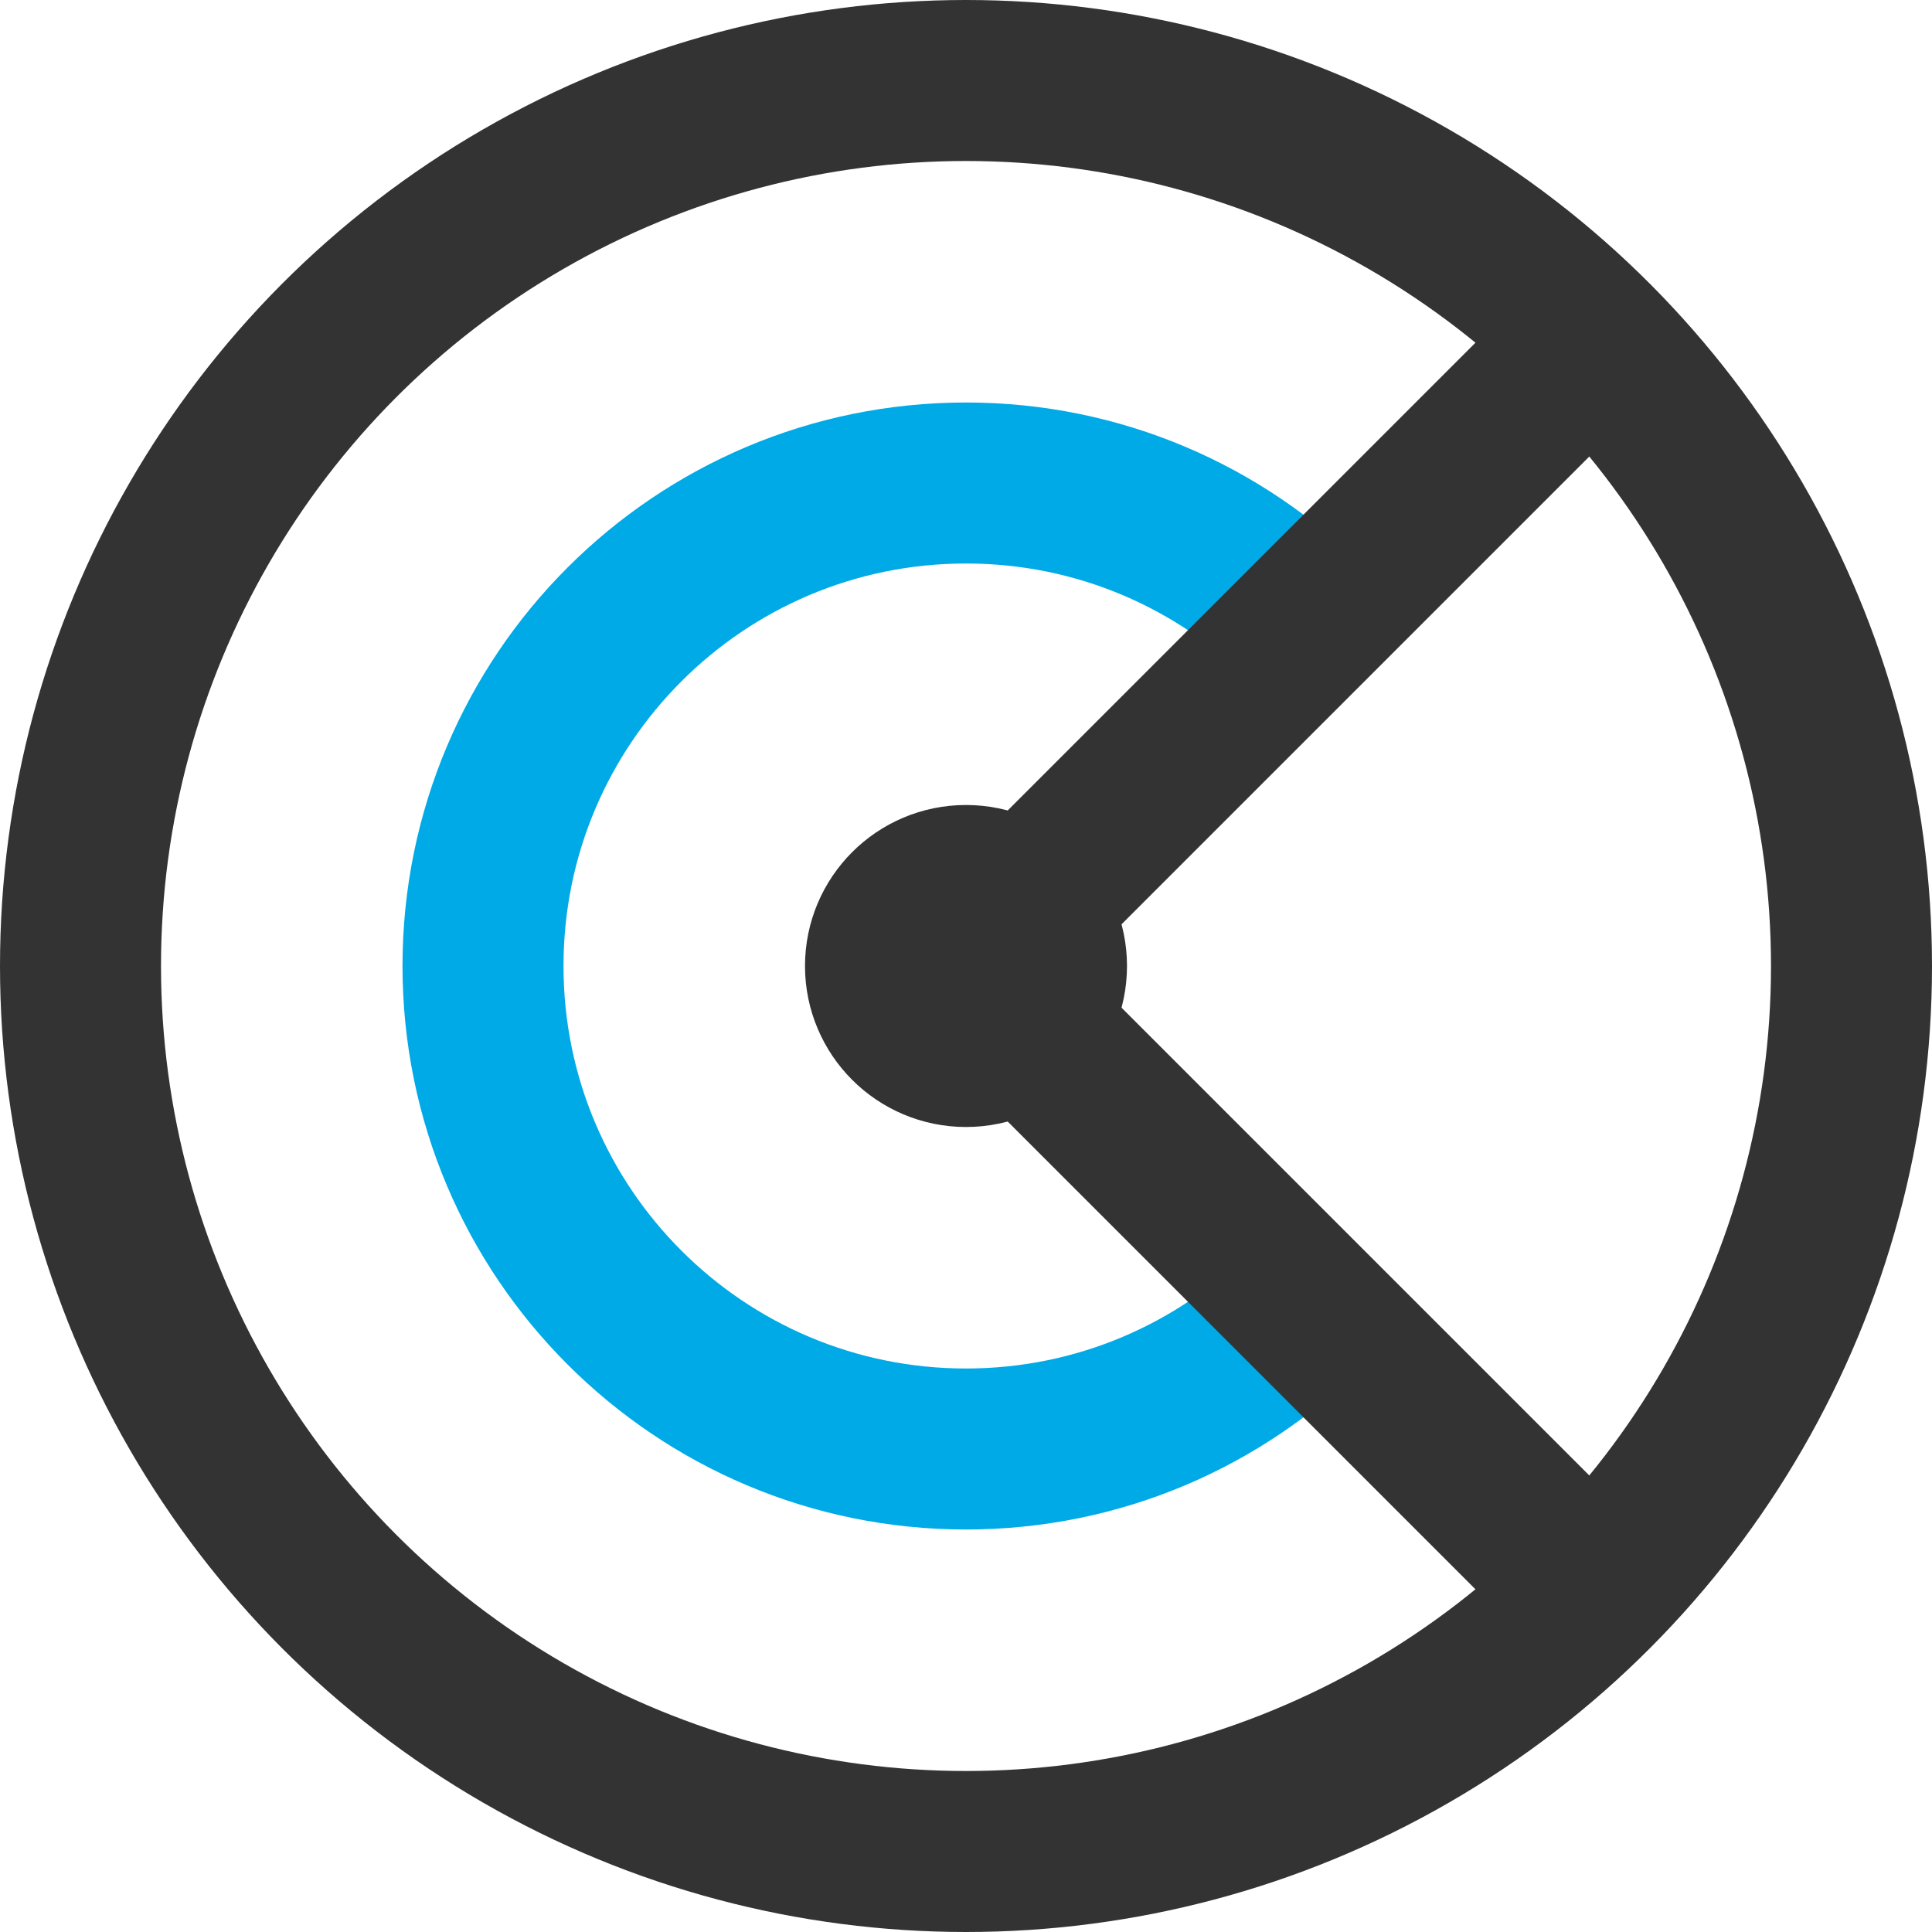 <?xml version="1.0" encoding="UTF-8"?>
<svg width="24px" height="24px" viewBox="0 0 24 24" version="1.1" xmlns="http://www.w3.org/2000/svg" xmlns:xlink="http://www.w3.org/1999/xlink">
    <title>归档存储备份 4</title>
    <g id="图标" stroke="none" stroke-width="1" fill="none" fill-rule="evenodd">
        <g transform="translate(-757, -1142)" id="矩形-2">
            <g transform="translate(60, 181)">
                <g id="编组备份-13" transform="translate(659, 929)">
                    <g id="编组-53" transform="translate(38, 32)">
                        <g id="radar" transform="translate(1, 1)">
                            <path d="M15.243,15.243 C14.157,16.328 12.657,17 11,17 C7.686,17 5,14.314 5,11 C5,7.686 7.686,5 11,5 C12.656,5 14.156,5.671 15.242,6.757" id="路径" stroke="#00AAE7" stroke-width="2"></path>
                            <line x1="11.707" y1="11.707" x2="18.778" y2="18.778" id="路径" stroke="#333333" stroke-width="2"></line>
                            <line x1="18.778" y1="3.222" x2="11.708" y2="10.292" id="路径" stroke="#333333" stroke-width="2"></line>
                            <circle id="椭圆形" stroke="#333333" stroke-width="2" stroke-linecap="square" cx="11" cy="11" r="11"></circle>
                            <circle id="椭圆形" stroke="#333333" stroke-width="2" stroke-linecap="square" cx="11" cy="11" r="1"></circle>
                            <circle id="椭圆形" fill="#333333" fill-rule="nonzero" cx="11" cy="11" r="1"></circle>
                        </g>
                    </g>
                </g>
            </g>
        </g>
    </g>
</svg>